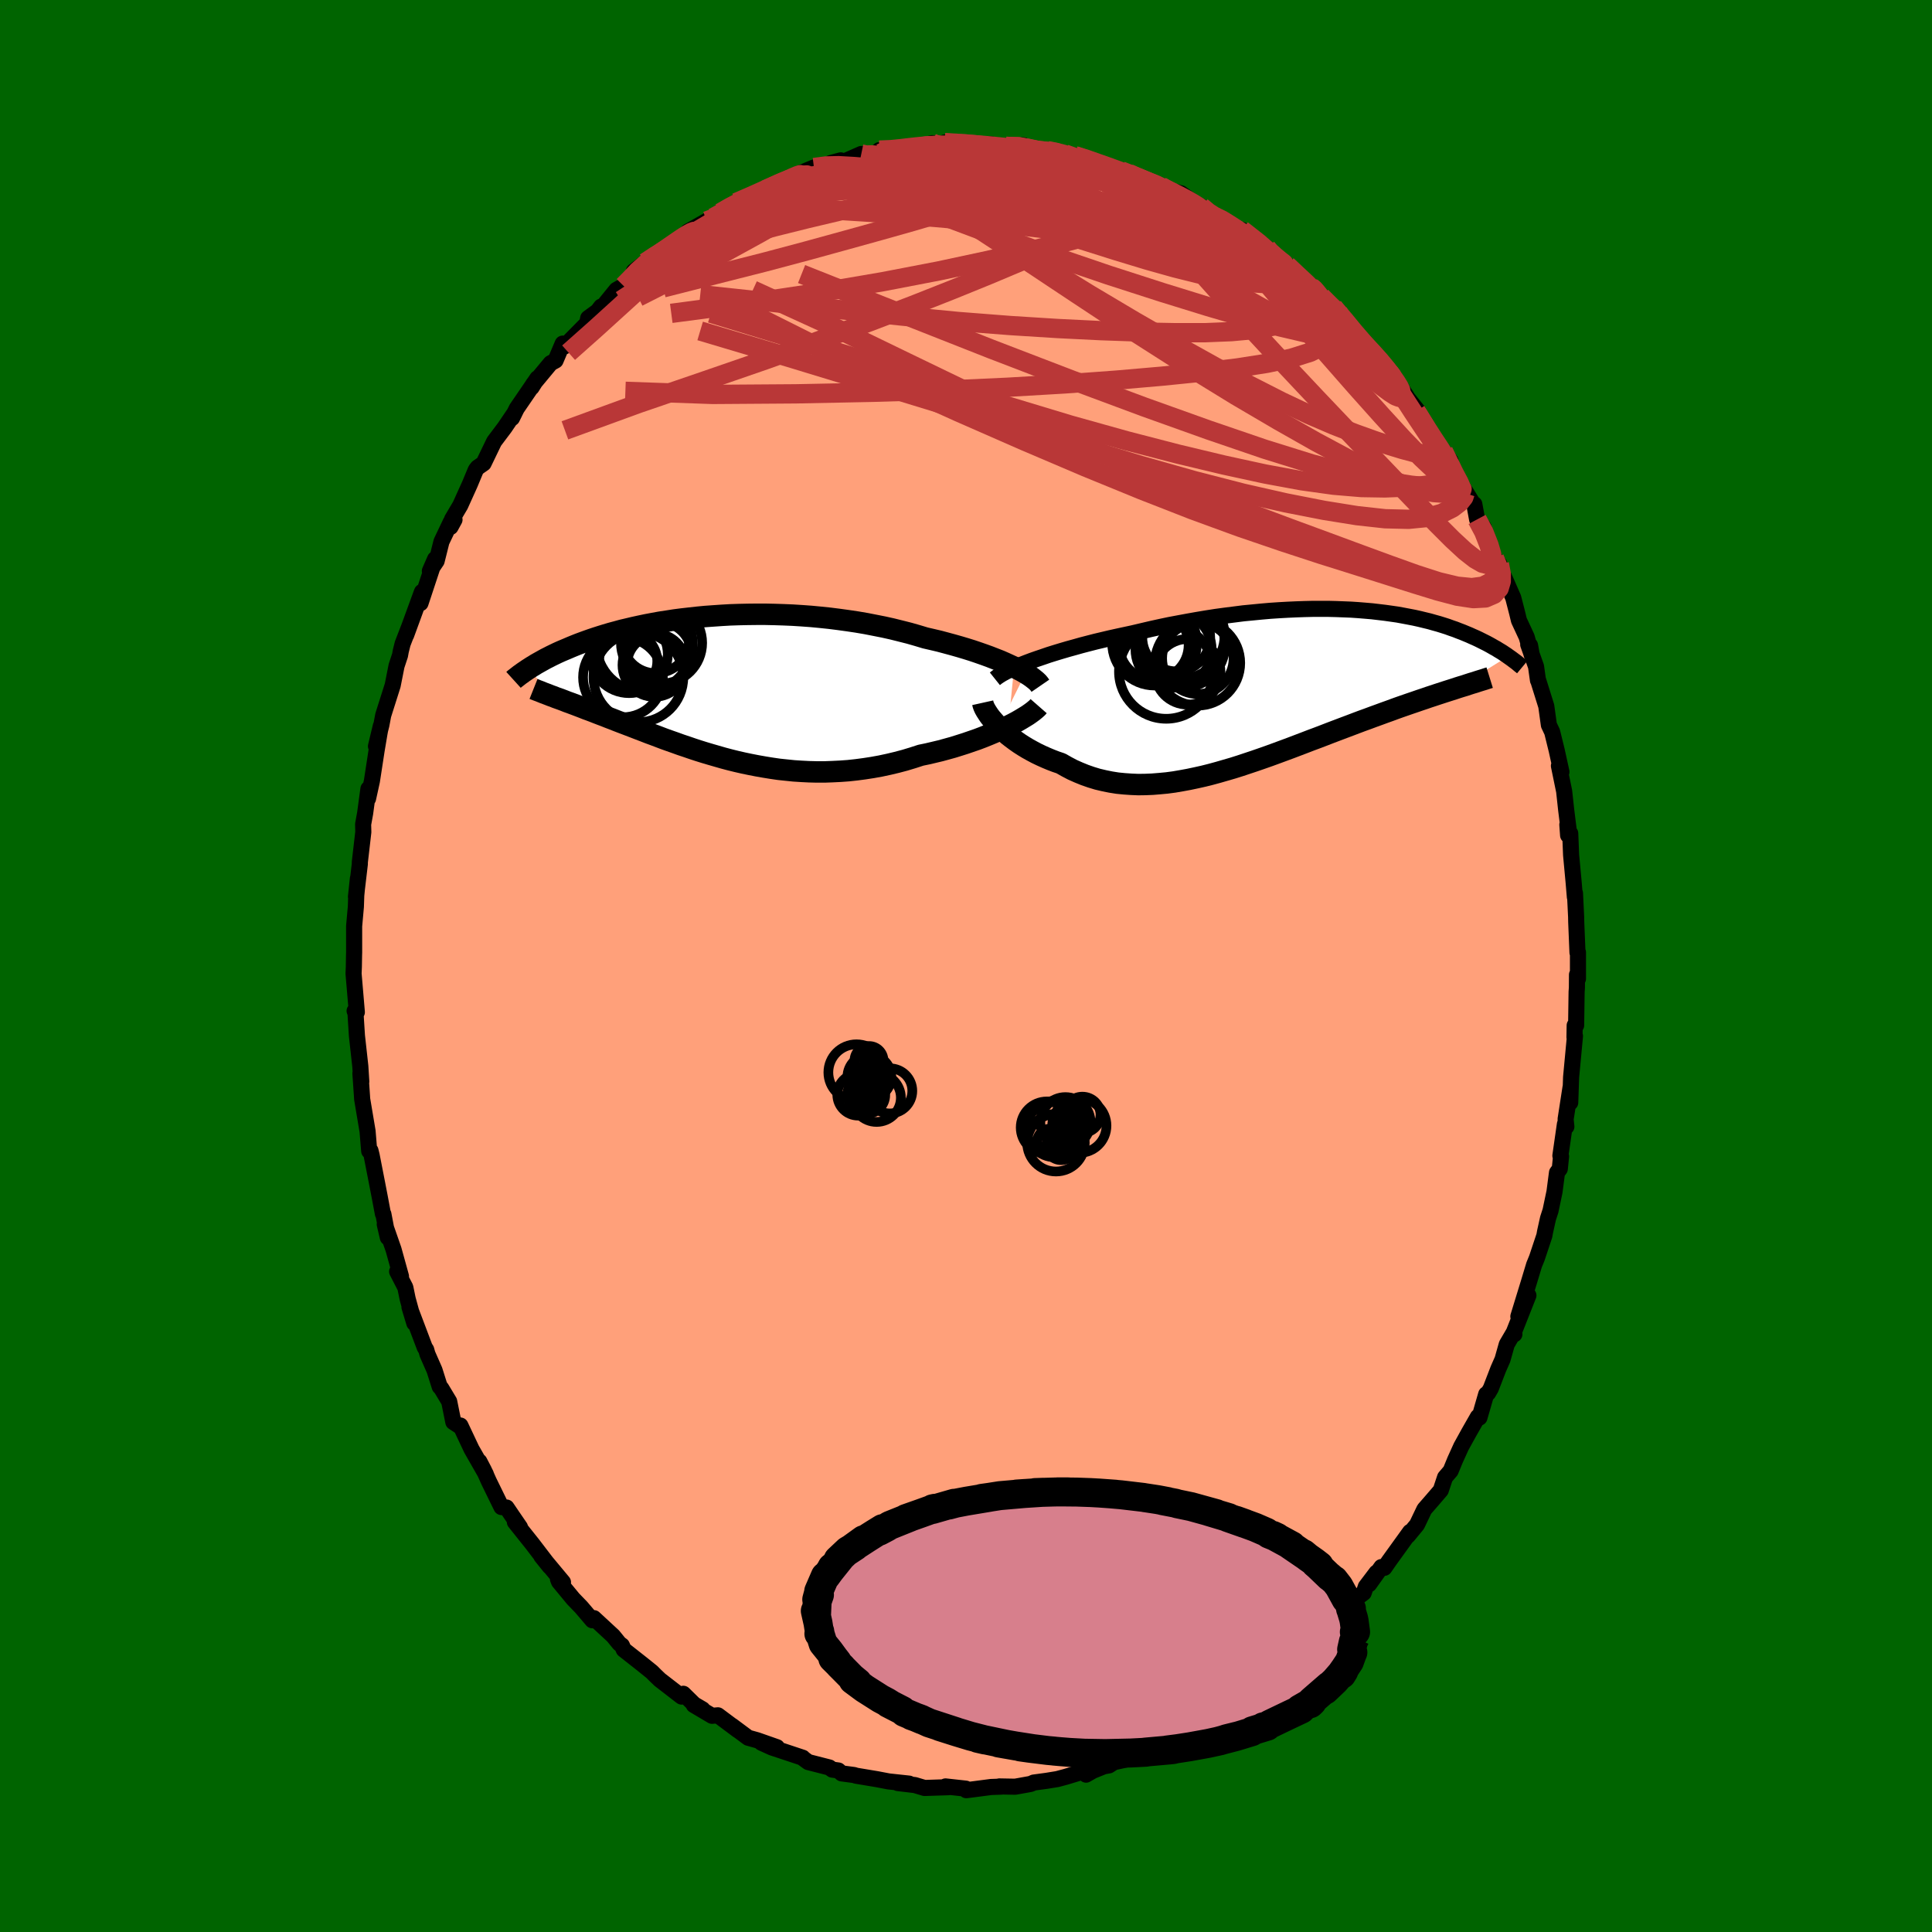 
  <svg viewBox="-100 -100 200 200" xmlns="http://www.w3.org/2000/svg" width="500" height="500" id="face-svg">
    <defs>
      <clipPath id="leftEyeClipPath">
        <polyline points="30.69,-2.18 30.23,-2.39 29.75,-2.61 29.25,-2.83 28.71,-3.04 28.15,-3.26 27.57,-3.47 26.97,-3.68 26.35,-3.89 25.71,-4.09 25.04,-4.29 24.37,-4.48 23.67,-4.67 22.96,-4.86 22.24,-5.03 21.5,-5.2 20.67,-5.45 19.83,-5.69 18.96,-5.91 18.08,-6.13 17.18,-6.33 16.27,-6.51 15.35,-6.69 14.41,-6.85 13.47,-6.99 12.53,-7.12 11.58,-7.24 10.62,-7.34 9.67,-7.43 8.71,-7.5 7.76,-7.56 6.81,-7.6 5.87,-7.63 4.94,-7.65 4.01,-7.65 3.1,-7.64 2.19,-7.62 1.3,-7.59 0.43,-7.54 -0.44,-7.48 -1.28,-7.42 -2.11,-7.34 -2.92,-7.25 -3.71,-7.16 -4.48,-7.06 -5.24,-6.94 -5.97,-6.83 -6.68,-6.7 -7.37,-6.57 -8.04,-6.43 -8.68,-6.29 -9.31,-6.14 -9.91,-6 -10.49,-5.84 -11.05,-5.69 -11.59,-5.53 -12.11,-5.37 -12.61,-5.21 -13.09,-5.05 -13.54,-4.89 -13.98,-4.73 -14.41,-4.57 -14.81,-4.41 -15.2,-4.25 -15.57,-4.09 -15.93,-3.94 -16.28,-3.79 -16.61,-3.64 -16.92,-3.49 -17.23,-3.34 -17.52,-3.19 -17.8,-3.05 -18.07,-2.9 -18.32,-2.76 -18.57,-2.62 -18.8,-2.49 -19.02,-2.35 -19.24,-2.22 -19.44,-2.09 -19.63,-1.97 -16.74,0.98 -16.46,1.08 -16.18,1.18 -15.89,1.29 -15.59,1.41 -15.28,1.52 -14.96,1.64 -14.64,1.76 -14.3,1.89 -13.96,2.02 -13.61,2.16 -13.25,2.29 -12.88,2.43 -12.5,2.58 -12.11,2.73 -11.71,2.88 -11.31,3.04 -10.89,3.2 -10.46,3.37 -10.02,3.54 -9.57,3.71 -9.1,3.89 -8.63,4.07 -8.14,4.26 -7.64,4.45 -7.13,4.65 -6.61,4.84 -6.08,5.04 -5.53,5.25 -4.97,5.45 -4.4,5.65 -3.82,5.86 -3.22,6.06 -2.61,6.27 -2,6.47 -1.36,6.67 -0.72,6.86 -0.06,7.05 0.6,7.24 1.28,7.42 1.97,7.59 2.67,7.75 3.39,7.9 4.11,8.04 4.85,8.17 5.59,8.29 6.35,8.4 7.11,8.48 7.89,8.56 8.67,8.61 9.46,8.65 10.26,8.67 11.07,8.67 11.88,8.64 12.7,8.6 13.53,8.54 14.36,8.45 15.19,8.34 16.03,8.21 16.86,8.06 17.7,7.88 18.54,7.68 19.37,7.46 20.2,7.21 21.03,6.94 21.71,6.8 22.39,6.64 23.06,6.48 23.72,6.3 24.37,6.12 25.01,5.92 25.64,5.72 26.25,5.51 26.86,5.3 27.44,5.08 28.01,4.85 28.56,4.62 29.09,4.39 29.6,4.16 30.09,3.92" />
      </clipPath>
      <clipPath id="rightEyeClipPath">
        <polyline points="-26.95,-2.91 -26.38,-3.11 -25.79,-3.31 -25.18,-3.52 -24.54,-3.72 -23.88,-3.92 -23.2,-4.12 -22.51,-4.31 -21.8,-4.51 -21.07,-4.7 -20.33,-4.89 -19.57,-5.07 -18.81,-5.25 -18.04,-5.42 -17.25,-5.59 -16.46,-5.76 -15.53,-5.98 -14.59,-6.2 -13.64,-6.41 -12.69,-6.61 -11.73,-6.79 -10.76,-6.97 -9.8,-7.14 -8.84,-7.3 -7.88,-7.45 -6.92,-7.58 -5.97,-7.7 -5.03,-7.82 -4.09,-7.91 -3.17,-8 -2.25,-8.08 -1.35,-8.14 -0.46,-8.19 0.42,-8.23 1.29,-8.26 2.13,-8.28 2.97,-8.28 3.78,-8.28 4.58,-8.26 5.36,-8.23 6.12,-8.2 6.86,-8.15 7.59,-8.09 8.29,-8.03 8.97,-7.95 9.64,-7.87 10.28,-7.78 10.91,-7.69 11.51,-7.58 12.09,-7.47 12.66,-7.36 13.2,-7.24 13.73,-7.11 14.23,-6.99 14.72,-6.85 15.19,-6.72 15.64,-6.58 16.08,-6.44 16.49,-6.29 16.9,-6.15 17.28,-6 17.65,-5.86 18.01,-5.71 18.35,-5.57 18.68,-5.42 19,-5.28 19.3,-5.14 19.6,-4.99 19.88,-4.85 20.16,-4.71 20.42,-4.57 20.67,-4.43 20.91,-4.29 21.15,-4.16 21.37,-4.02 21.59,-3.89 21.8,-3.76 21.99,-3.63 22.19,-3.5 22.37,-3.37 17.13,-0.11 16.74,0.02 16.33,0.15 15.92,0.28 15.49,0.42 15.06,0.56 14.61,0.71 14.15,0.86 13.69,1.02 13.21,1.18 12.72,1.35 12.22,1.52 11.7,1.7 11.18,1.88 10.65,2.07 10.11,2.27 9.55,2.47 8.98,2.68 8.4,2.89 7.81,3.11 7.2,3.33 6.59,3.56 5.96,3.8 5.32,4.04 4.66,4.29 4,4.54 3.33,4.8 2.65,5.06 1.95,5.32 1.25,5.59 0.54,5.86 -0.17,6.13 -0.9,6.4 -1.63,6.67 -2.37,6.94 -3.11,7.2 -3.86,7.46 -4.61,7.71 -5.36,7.96 -6.12,8.2 -6.88,8.42 -7.64,8.64 -8.41,8.85 -9.17,9.04 -9.93,9.21 -10.69,9.37 -11.45,9.51 -12.21,9.64 -12.96,9.74 -13.71,9.81 -14.45,9.87 -15.19,9.9 -15.92,9.91 -16.64,9.88 -17.36,9.83 -18.07,9.76 -18.76,9.65 -19.45,9.51 -20.13,9.35 -20.79,9.15 -21.45,8.92 -22.09,8.66 -22.72,8.38 -23.33,8.06 -23.93,7.72 -24.46,7.54 -24.98,7.34 -25.48,7.13 -25.97,6.91 -26.45,6.68 -26.92,6.43 -27.37,6.18 -27.8,5.92 -28.22,5.65 -28.62,5.37 -29.01,5.08 -29.37,4.8 -29.72,4.5 -30.05,4.21 -30.35,3.92" />
      </clipPath>
      <filter id="fuzzy">
        <feTurbulence id="turbulence" baseFrequency="0.05" numOctaves="3" type="noise" result="noise" />
        <feDisplacementMap in="SourceGraphic" in2="noise" scale="2" />
      </filter>
      <linearGradient id="rainbowGradient" x1="0%" y1="0%" x2="100%" y2="0%">
        <stop offset="0%" style="stop-color: rgb(185, 55, 55); stop-opacity: 1" />
        <stop offset="50%" style="stop-color: rgb(64, 224, 208); stop-opacity: 1" />
        <stop offset="100%" style="stop-color: rgb(64, 224, 208); stop-opacity: 1" />
      </linearGradient>
    </defs>
    <rect x="-100" y="-100" width="100%" height="100%" fill="rgb(0, 100, 0)" />
    <polyline id="faceContour" points="63.35,1.32 63.25,0.9 63.24,2.26 63.21,2.68 63.16,6.15 63.01,6.15 62.99,7.38 63.04,7.25 62.64,11.51 62.55,14.14 62.58,12.57 62.07,15.87 62.15,16.63 62,16.37 61.53,19.64 61.6,19.71 61.47,21 61.18,21.39 60.92,23.38 60.51,25.33 60.25,26.13 59.94,27.53 59.87,27.92 59.1,30.23 58.81,30.94 58.27,32.73 57.18,36.28 58.22,34.1 56.7,37.95 56.77,38.12 56.7,37.94 55.98,39.17 55.54,40.73 55.1,41.73 54.33,43.73 54.05,44.21 53.85,44.33 53.15,46.75 52.99,46.67 52.06,48.3 51.26,49.75 50.63,51.14 50.17,52.26 49.59,52.94 49.15,54.27 48.37,55.18 47.45,56.24 46.69,57.83 45.75,58.97 45.97,58.58 43.8,61.59 43.31,62.3 43,62.22 41.73,64 42.49,62.8 41.39,64.25 41.17,64.89 39.69,66 38.27,67.57 37.59,68.45 37.37,68.93 35.65,70.4 35.66,70.62 35.35,70.9 34.14,71.72 33.8,72.08 31.22,74.25 30.89,74.44 30.93,74.39 29.09,75.89 28.51,76.02 28.11,76.23 27.31,77.03 26.86,76.95 25.77,77.63 22.94,79.34 23.82,78.95 21.35,80.19 22.12,79.7 20.11,80.58 19.53,80.82 18.86,81.6 18.07,81.82 15.32,82.42 14.81,82.75 14.27,82.85 13.13,83.31 12.43,83.71 12.37,83.64 12.03,83.42 10.31,83.94 9.45,84.17 8.34,84.35 7.01,84.53 6.7,84.67 5.09,84.96 3.45,84.93 3.68,84.95 2.59,84.99 0.36,85.28 0.03,85.32 -0.02,85.16 -2.12,84.93 -1.82,85.01 -4.29,85.09 -5.29,84.79 -7.06,84.58 -5.89,84.64 -8.02,84.41 -9.22,84.18 -11.38,83.82 -11.59,83.75 -12.87,83.58 -13.21,83.28 -13.85,83.19 -14.14,82.97 -16.33,82.41 -16.85,82.03 -16.9,81.96 -20.09,80.9 -21.17,80.41 -19.57,80.87 -21.62,80.15 -22.55,79.89 -24.23,78.64 -23.62,79.11 -25.68,77.57 -26.29,77.62 -28.18,76.5 -27.27,76.95 -28.14,76.44 -29.26,75.34 -29.44,75.63 -31.69,73.89 -32.15,73.45 -32.53,73.07 -33.6,72.21 -35.43,70.77 -35.62,70.34 -35.88,70.15 -36.53,69.35 -38.52,67.51 -38.68,67.73 -39.82,66.39 -40.66,65.52 -42.13,63.74 -42.24,63.46 -41.72,63.79 -43.96,61.1 -43.1,62.17 -44.89,59.83 -46.7,57.56 -46.17,58.1 -47.04,56.83 -47.56,56.06 -48.09,56.01 -49.4,53.33 -49.91,52.19 -50.38,51.29 -49.7,52.62 -51.19,50.01 -52.34,47.57 -52.51,47.58 -53.07,47.21 -53.5,45.08 -54.33,43.7 -54.48,43.55 -55.02,41.84 -55.75,40.18 -55.88,39.72 -56.03,39.49 -57.61,35.31 -57.11,36.97 -57.8,34.45 -58.04,33.28 -58.89,31.63 -58.49,32.13 -59.26,29.35 -60.17,26.74 -59.85,28.11 -60.31,25.69 -60.36,25.66 -60.67,24.01 -60.95,22.56 -61.53,19.59 -61.65,19.11 -61.7,19.08 -61.78,19.16 -61.95,17.1 -62.51,13.77 -62.53,13.43 -62.69,11.12 -62.6,11.97 -62.7,10.38 -63.05,7.22 -63.18,5.18 -63.19,4.91 -63.29,4.65 -63.06,4.78 -63.4,0.79 -63.37,0.1 -63.35,-1.09 -63.34,-1.42 -63.34,-4.13 -63.16,-6.14 -63.12,-7.31 -62.95,-9.06 -63.15,-7.17 -62.75,-10.56 -62.75,-10.75 -62.39,-13.87 -62.41,-14.67 -62.2,-15.82 -61.86,-18.34 -61.9,-17.33 -61.5,-19.15 -61.01,-22.34 -60.71,-24.12 -60.58,-24.83 -61.08,-22.75 -60.52,-24.95 -60.33,-25.96 -59.35,-29.05 -58.95,-31.07 -58.59,-32.16 -58.51,-32.6 -58.32,-33.36 -57.69,-34.99 -57.95,-34.27 -56.32,-38.73 -56.47,-37.56 -54.96,-42.13 -55.5,-40.89 -54.8,-41.93 -54.3,-43.93 -53.34,-45.95 -52.95,-46.2 -53.36,-45.45 -53.2,-46.25 -52.35,-47.69 -51.37,-49.86 -50.75,-51.35 -50.56,-51.6 -49.94,-52.03 -48.85,-54.29 -47.76,-55.74 -46.73,-57.26 -47,-56.72 -46.51,-57.71 -44.37,-60.84 -44.97,-59.89 -44.81,-60.22 -43,-62.4 -42.49,-62.68 -41.75,-64.43 -41.6,-64.12 -39.22,-66.53 -39.11,-67.07 -38.14,-67.78 -37.77,-68.26 -37.53,-68.34 -36.19,-69.99 -35.45,-70.41 -34.51,-71.17 -34.38,-71.93 -33.21,-72.82 -31.97,-73.7 -31.03,-74.28 -31.67,-73.68 -29.44,-75.35 -27.74,-76.49 -28.8,-76.02 -26.84,-77.13 -26.16,-77.47 -25.43,-77.97 -24.24,-78.63 -23.79,-79.03 -22.09,-79.73 -20.77,-80.36 -19.43,-80.97 -20.01,-80.76 -19.18,-81.07 -17.79,-81.81 -15.74,-82.66 -14.2,-82.9 -14.01,-83.12 -12.97,-83.4 -12.97,-83.12 -10.84,-84.06 -10.53,-83.77 -8.88,-84.11 -8.97,-84.46 -7.54,-84.49 -6.57,-84.57 -5.94,-84.81 -5.47,-84.65 -3.48,-85.18 -3.59,-84.85 -1.41,-85.13 -2.21,-85.24 1.26,-85.06 0.3,-85.1 2.68,-85.05 2.12,-85.06 4.88,-84.76 4.16,-84.85 5.94,-84.96 6.29,-84.53 8.41,-84.41 9.43,-84.23 10.23,-84.07 9.54,-84.26 11.25,-83.88 12.72,-83.51 12.97,-83.27 15.64,-82.44 16.36,-82.05 16.06,-82.31 16.84,-82.05 19.46,-80.87 20.19,-80.7 20.61,-80.49 20.44,-80.45 22.25,-79.99 23.76,-78.91 24.37,-78.6 25.26,-77.74 25.74,-77.59 26.68,-77.29 26.89,-76.91 28.92,-75.52 28.56,-76.2 31.13,-74.33 30.85,-74.36 32.97,-72.72 33.23,-72.54 34.1,-71.69 35.72,-70.28 36.32,-69.87 35.36,-70.73 37.82,-68.19 38.5,-67.8 38.03,-68.19 39.49,-66.67 40.22,-65.27 40.57,-65.15 42.4,-63.25 43.75,-61.72 43.55,-61.91 44.2,-61.17 45.62,-58.96 44.69,-60.07 46.8,-57.44 46.59,-57.43 47.97,-55.24 48.36,-54.58 49.12,-53.27 50.16,-52.3 49.42,-53.29 51.05,-49.77 51.74,-48.98 51.48,-49.48 52.46,-47.91 52.62,-47.81 52.91,-46.23 53.58,-45.42 54.7,-42.22 55.21,-41.62 55.57,-39.96 55.69,-40.31 56.65,-38.12 57.06,-36.53 57.24,-35.78 58.04,-34.06 58.57,-32.19 58.39,-33.19 58.2,-33.28 59.01,-31 59.21,-29.58 59.24,-29.55 60.07,-26.9 60.34,-24.95 60.68,-24.23 61.15,-22.32 61.64,-20.09 61.38,-20.72 61.92,-18.09 62.13,-16.16 62.42,-13.83 62.25,-14.63 62.33,-13.53 62.55,-13.73 62.64,-11.49 62.9,-8.69 63.03,-7.14 63.04,-7.54 63.16,-5.09 63.17,-4.55 63.3,-1.39 63.35,-1.42 63.35,1.32 63.25,0.9" fill="rgb(255, 160, 122)" stroke="black" stroke-width="1.667" stroke-linejoin="round" filter="url(#fuzzy)" />
    <g transform="translate(33.75 -28.69)">
      <polyline id="rightCountour" points="-26.95,-2.91 -26.38,-3.11 -25.79,-3.31 -25.18,-3.52 -24.54,-3.72 -23.88,-3.92 -23.2,-4.12 -22.51,-4.31 -21.8,-4.51 -21.07,-4.7 -20.33,-4.89 -19.57,-5.07 -18.81,-5.25 -18.04,-5.42 -17.25,-5.59 -16.46,-5.76 -15.53,-5.98 -14.59,-6.2 -13.64,-6.41 -12.69,-6.61 -11.73,-6.79 -10.76,-6.97 -9.8,-7.14 -8.84,-7.3 -7.88,-7.45 -6.92,-7.58 -5.97,-7.7 -5.03,-7.82 -4.09,-7.91 -3.17,-8 -2.25,-8.08 -1.35,-8.14 -0.46,-8.19 0.42,-8.23 1.29,-8.26 2.13,-8.28 2.97,-8.28 3.78,-8.28 4.58,-8.26 5.36,-8.23 6.12,-8.2 6.86,-8.15 7.59,-8.09 8.29,-8.03 8.97,-7.95 9.64,-7.87 10.28,-7.78 10.91,-7.69 11.51,-7.58 12.09,-7.47 12.66,-7.36 13.2,-7.24 13.73,-7.11 14.23,-6.99 14.72,-6.85 15.19,-6.72 15.64,-6.58 16.08,-6.44 16.49,-6.29 16.9,-6.15 17.28,-6 17.65,-5.86 18.01,-5.71 18.35,-5.57 18.68,-5.42 19,-5.28 19.3,-5.14 19.6,-4.99 19.88,-4.85 20.16,-4.71 20.42,-4.57 20.67,-4.43 20.91,-4.29 21.15,-4.16 21.37,-4.02 21.59,-3.89 21.8,-3.76 21.99,-3.63 22.19,-3.5 22.37,-3.37 17.13,-0.11 16.74,0.02 16.33,0.15 15.92,0.28 15.49,0.42 15.06,0.56 14.61,0.71 14.15,0.86 13.69,1.02 13.21,1.18 12.72,1.35 12.22,1.52 11.7,1.7 11.18,1.88 10.65,2.07 10.11,2.27 9.55,2.47 8.98,2.68 8.4,2.89 7.81,3.11 7.2,3.33 6.59,3.56 5.96,3.8 5.32,4.04 4.66,4.29 4,4.54 3.33,4.8 2.65,5.06 1.95,5.32 1.25,5.59 0.54,5.86 -0.17,6.13 -0.9,6.4 -1.63,6.67 -2.37,6.94 -3.11,7.2 -3.86,7.46 -4.61,7.71 -5.36,7.96 -6.12,8.2 -6.88,8.42 -7.64,8.64 -8.41,8.85 -9.17,9.04 -9.93,9.21 -10.69,9.37 -11.45,9.51 -12.21,9.64 -12.96,9.74 -13.71,9.81 -14.45,9.87 -15.19,9.9 -15.92,9.91 -16.64,9.88 -17.36,9.83 -18.07,9.76 -18.76,9.65 -19.45,9.51 -20.13,9.35 -20.79,9.15 -21.45,8.92 -22.09,8.66 -22.72,8.38 -23.33,8.06 -23.93,7.72 -24.46,7.54 -24.98,7.34 -25.48,7.13 -25.97,6.91 -26.45,6.68 -26.92,6.43 -27.37,6.18 -27.8,5.92 -28.22,5.65 -28.62,5.37 -29.01,5.08 -29.37,4.8 -29.72,4.5 -30.05,4.21 -30.35,3.92" fill="white" stroke="white" stroke-width="0" stroke-linejoin="round" filter="url(#fuzzy)" />
    </g>
    <g transform="translate(-25.71 -28.76)">
      <polyline id="leftCountour" points="30.69,-2.18 30.23,-2.39 29.75,-2.61 29.25,-2.83 28.71,-3.04 28.15,-3.26 27.57,-3.47 26.97,-3.68 26.35,-3.89 25.71,-4.09 25.04,-4.29 24.37,-4.48 23.67,-4.67 22.96,-4.86 22.24,-5.03 21.5,-5.2 20.67,-5.45 19.83,-5.69 18.96,-5.91 18.08,-6.13 17.18,-6.33 16.27,-6.51 15.35,-6.69 14.41,-6.85 13.47,-6.99 12.53,-7.12 11.58,-7.24 10.62,-7.34 9.67,-7.43 8.71,-7.5 7.76,-7.56 6.81,-7.6 5.87,-7.63 4.94,-7.65 4.01,-7.65 3.1,-7.64 2.19,-7.62 1.3,-7.59 0.43,-7.54 -0.44,-7.48 -1.28,-7.42 -2.11,-7.34 -2.92,-7.25 -3.71,-7.16 -4.48,-7.06 -5.24,-6.94 -5.97,-6.83 -6.68,-6.7 -7.37,-6.57 -8.04,-6.43 -8.68,-6.29 -9.31,-6.14 -9.91,-6 -10.49,-5.84 -11.05,-5.69 -11.59,-5.53 -12.11,-5.37 -12.61,-5.21 -13.09,-5.05 -13.54,-4.89 -13.98,-4.73 -14.41,-4.57 -14.81,-4.41 -15.2,-4.25 -15.57,-4.09 -15.93,-3.94 -16.28,-3.79 -16.61,-3.64 -16.92,-3.49 -17.23,-3.34 -17.52,-3.19 -17.8,-3.05 -18.07,-2.9 -18.32,-2.76 -18.57,-2.62 -18.8,-2.49 -19.02,-2.35 -19.24,-2.22 -19.44,-2.09 -19.63,-1.97 -16.74,0.98 -16.46,1.08 -16.18,1.18 -15.89,1.29 -15.59,1.41 -15.28,1.52 -14.96,1.64 -14.64,1.76 -14.3,1.89 -13.96,2.02 -13.61,2.16 -13.25,2.29 -12.88,2.43 -12.5,2.58 -12.11,2.73 -11.71,2.88 -11.31,3.04 -10.89,3.2 -10.46,3.37 -10.02,3.54 -9.57,3.71 -9.1,3.89 -8.63,4.07 -8.14,4.26 -7.64,4.45 -7.13,4.65 -6.61,4.84 -6.08,5.04 -5.53,5.25 -4.97,5.45 -4.4,5.65 -3.82,5.86 -3.22,6.06 -2.61,6.27 -2,6.47 -1.36,6.67 -0.72,6.86 -0.06,7.05 0.6,7.24 1.28,7.42 1.97,7.59 2.67,7.75 3.39,7.9 4.11,8.04 4.85,8.17 5.59,8.29 6.35,8.4 7.11,8.48 7.89,8.56 8.67,8.61 9.46,8.65 10.26,8.67 11.07,8.67 11.88,8.64 12.7,8.6 13.53,8.54 14.36,8.45 15.19,8.34 16.03,8.21 16.86,8.06 17.7,7.88 18.54,7.68 19.37,7.46 20.2,7.21 21.03,6.94 21.71,6.8 22.39,6.64 23.06,6.48 23.72,6.3 24.37,6.12 25.01,5.92 25.64,5.72 26.25,5.51 26.86,5.3 27.44,5.08 28.01,4.85 28.56,4.62 29.09,4.39 29.6,4.16 30.09,3.92" fill="white" stroke="white" stroke-width="0" stroke-linejoin="round" filter="url(#fuzzy)" />
    </g>
    <g transform="translate(33.75 -28.69)">
      <polyline id="rightUpper" points="-30.76,-1.04 -30.56,-1.2 -30.31,-1.37 -30.02,-1.55 -29.69,-1.73 -29.32,-1.92 -28.91,-2.11 -28.47,-2.31 -27.99,-2.51 -27.48,-2.71 -26.95,-2.91 -26.38,-3.11 -25.79,-3.31 -25.18,-3.52 -24.54,-3.72 -23.88,-3.92 -23.2,-4.12 -22.51,-4.31 -21.8,-4.51 -21.07,-4.7 -20.33,-4.89 -19.57,-5.07 -18.81,-5.25 -18.04,-5.42 -17.25,-5.59 -16.46,-5.76 -15.53,-5.98 -14.59,-6.2 -13.64,-6.41 -12.69,-6.61 -11.73,-6.79 -10.76,-6.97 -9.8,-7.14 -8.84,-7.3 -7.88,-7.45 -6.92,-7.58 -5.97,-7.7 -5.03,-7.82 -4.09,-7.91 -3.17,-8 -2.25,-8.08 -1.35,-8.14 -0.46,-8.19 0.42,-8.23 1.29,-8.26 2.13,-8.28 2.97,-8.28 3.78,-8.28 4.58,-8.26 5.36,-8.23 6.12,-8.2 6.86,-8.15 7.59,-8.09 8.29,-8.03 8.97,-7.95 9.64,-7.87 10.28,-7.78 10.91,-7.69 11.51,-7.58 12.09,-7.47 12.66,-7.36 13.2,-7.24 13.73,-7.11 14.23,-6.99 14.72,-6.85 15.19,-6.72 15.64,-6.58 16.08,-6.44 16.49,-6.29 16.9,-6.15 17.28,-6 17.65,-5.86 18.01,-5.71 18.35,-5.57 18.68,-5.42 19,-5.28 19.3,-5.14 19.6,-4.99 19.88,-4.85 20.16,-4.71 20.42,-4.57 20.67,-4.43 20.91,-4.29 21.15,-4.16 21.37,-4.02 21.59,-3.89 21.8,-3.76 21.99,-3.63 22.19,-3.5 22.37,-3.37 22.54,-3.25 22.71,-3.13 22.87,-3.01 23.03,-2.89 23.18,-2.78 23.32,-2.67 23.45,-2.56 23.58,-2.45 23.71,-2.35 23.83,-2.25" fill="none" stroke="black" stroke-width="1.667" stroke-linejoin="round" filter="url(#fuzzy)" />
      <polyline id="rightLower" points="-32.02,1.44 -31.98,1.62 -31.91,1.82 -31.81,2.04 -31.68,2.27 -31.52,2.52 -31.34,2.79 -31.13,3.06 -30.89,3.34 -30.63,3.63 -30.35,3.92 -30.05,4.21 -29.72,4.5 -29.37,4.8 -29.01,5.08 -28.62,5.37 -28.22,5.65 -27.8,5.92 -27.37,6.18 -26.92,6.43 -26.45,6.68 -25.97,6.91 -25.48,7.13 -24.98,7.34 -24.46,7.54 -23.93,7.72 -23.33,8.06 -22.72,8.38 -22.09,8.66 -21.45,8.92 -20.79,9.15 -20.13,9.35 -19.45,9.51 -18.76,9.65 -18.07,9.76 -17.36,9.83 -16.64,9.88 -15.92,9.91 -15.19,9.9 -14.45,9.87 -13.71,9.81 -12.96,9.74 -12.21,9.64 -11.45,9.51 -10.69,9.37 -9.93,9.21 -9.17,9.04 -8.41,8.85 -7.64,8.64 -6.88,8.42 -6.12,8.2 -5.36,7.96 -4.61,7.71 -3.86,7.46 -3.11,7.2 -2.37,6.94 -1.63,6.67 -0.9,6.4 -0.17,6.13 0.54,5.86 1.25,5.59 1.95,5.32 2.65,5.06 3.33,4.8 4,4.54 4.66,4.29 5.32,4.04 5.96,3.8 6.59,3.56 7.2,3.33 7.81,3.11 8.4,2.89 8.98,2.68 9.55,2.47 10.11,2.27 10.65,2.07 11.18,1.88 11.7,1.7 12.22,1.52 12.72,1.35 13.21,1.18 13.69,1.02 14.15,0.86 14.61,0.71 15.06,0.56 15.49,0.42 15.92,0.28 16.33,0.15 16.74,0.02 17.13,-0.11 17.51,-0.23 17.88,-0.34 18.24,-0.46 18.58,-0.57 18.92,-0.67 19.25,-0.78 19.57,-0.88 19.87,-0.97 20.17,-1.07 20.46,-1.16" fill="none" stroke="black" stroke-width="2.222" stroke-linejoin="round" filter="url(#fuzzy)" />
      <circle r="3.516" cx="-11.984" cy="-5.328" stroke="black" fill="none" stroke-width="1.0" filter="url(#fuzzy)" clip-path="url(#rightEyeClipPath)" /><circle r="3.396" cx="-10.804" cy="-1.763" stroke="black" fill="none" stroke-width="1.0" filter="url(#fuzzy)" clip-path="url(#rightEyeClipPath)" /><circle r="4.412" cx="-9.774" cy="-2.678" stroke="black" fill="none" stroke-width="1.0" filter="url(#fuzzy)" clip-path="url(#rightEyeClipPath)" /><circle r="4.89" cx="-13.024" cy="-1.793" stroke="black" fill="none" stroke-width="1.0" filter="url(#fuzzy)" clip-path="url(#rightEyeClipPath)" /><circle r="4.436" cx="-11.359" cy="-4.538" stroke="black" fill="none" stroke-width="1.0" filter="url(#fuzzy)" clip-path="url(#rightEyeClipPath)" /><circle r="4.452" cx="-11.434" cy="-5.528" stroke="black" fill="none" stroke-width="1.0" filter="url(#fuzzy)" clip-path="url(#rightEyeClipPath)" /><circle r="4.384" cx="-14.234" cy="-4.728" stroke="black" fill="none" stroke-width="1.0" filter="url(#fuzzy)" clip-path="url(#rightEyeClipPath)" /><circle r="3.596" cx="-14.299" cy="-4.548" stroke="black" fill="none" stroke-width="1.0" filter="url(#fuzzy)" clip-path="url(#rightEyeClipPath)" /><circle r="3.698" cx="-9.749" cy="-3.158" stroke="black" fill="none" stroke-width="1.0" filter="url(#fuzzy)" clip-path="url(#rightEyeClipPath)" /><circle r="3.944" cx="-12.264" cy="-4.078" stroke="black" fill="none" stroke-width="1.0" filter="url(#fuzzy)" clip-path="url(#rightEyeClipPath)" />
      </g>
    <g transform="translate(-25.71 -28.76)">
      <polyline id="leftUpper" points="33.41,-0.25 33.3,-0.41 33.16,-0.58 32.97,-0.76 32.75,-0.94 32.49,-1.14 32.2,-1.34 31.87,-1.54 31.51,-1.75 31.11,-1.96 30.69,-2.18 30.23,-2.39 29.75,-2.61 29.25,-2.83 28.71,-3.04 28.15,-3.26 27.57,-3.47 26.97,-3.68 26.35,-3.89 25.71,-4.09 25.04,-4.29 24.37,-4.48 23.67,-4.67 22.96,-4.86 22.24,-5.03 21.5,-5.2 20.67,-5.45 19.83,-5.69 18.96,-5.91 18.08,-6.13 17.18,-6.33 16.27,-6.51 15.35,-6.69 14.41,-6.85 13.47,-6.99 12.53,-7.12 11.58,-7.24 10.62,-7.34 9.67,-7.43 8.71,-7.5 7.76,-7.56 6.81,-7.6 5.87,-7.63 4.94,-7.65 4.01,-7.65 3.1,-7.64 2.19,-7.62 1.3,-7.59 0.43,-7.54 -0.44,-7.48 -1.28,-7.42 -2.11,-7.34 -2.92,-7.25 -3.71,-7.16 -4.48,-7.06 -5.24,-6.94 -5.97,-6.83 -6.68,-6.7 -7.37,-6.57 -8.04,-6.43 -8.68,-6.29 -9.31,-6.14 -9.91,-6 -10.49,-5.84 -11.05,-5.69 -11.59,-5.53 -12.11,-5.37 -12.61,-5.21 -13.09,-5.05 -13.54,-4.89 -13.98,-4.73 -14.41,-4.57 -14.81,-4.41 -15.2,-4.25 -15.57,-4.09 -15.93,-3.94 -16.28,-3.79 -16.61,-3.64 -16.92,-3.49 -17.23,-3.34 -17.52,-3.19 -17.8,-3.05 -18.07,-2.9 -18.32,-2.76 -18.57,-2.62 -18.8,-2.49 -19.02,-2.35 -19.24,-2.22 -19.44,-2.09 -19.63,-1.97 -19.82,-1.84 -20,-1.72 -20.16,-1.61 -20.32,-1.49 -20.48,-1.38 -20.62,-1.27 -20.76,-1.16 -20.89,-1.06 -21.02,-0.96 -21.13,-0.86" fill="none" stroke="black" stroke-width="2.222" stroke-linejoin="round" filter="url(#fuzzy)" />
      <polyline id="leftLower" points="33.23,1.86 33.09,2.02 32.9,2.19 32.67,2.38 32.4,2.58 32.1,2.79 31.76,3 31.38,3.23 30.98,3.46 30.55,3.69 30.09,3.92 29.6,4.16 29.09,4.39 28.56,4.62 28.01,4.85 27.44,5.08 26.86,5.3 26.25,5.51 25.64,5.72 25.01,5.92 24.37,6.12 23.72,6.3 23.06,6.48 22.39,6.64 21.71,6.8 21.03,6.94 20.2,7.21 19.37,7.46 18.54,7.68 17.7,7.88 16.86,8.06 16.03,8.21 15.19,8.34 14.36,8.45 13.53,8.54 12.7,8.6 11.88,8.64 11.07,8.67 10.26,8.67 9.46,8.65 8.67,8.61 7.89,8.56 7.11,8.48 6.35,8.4 5.59,8.29 4.85,8.17 4.11,8.04 3.39,7.9 2.67,7.75 1.97,7.59 1.28,7.42 0.6,7.24 -0.06,7.05 -0.72,6.86 -1.36,6.67 -2,6.47 -2.61,6.27 -3.22,6.06 -3.82,5.86 -4.4,5.65 -4.97,5.45 -5.53,5.25 -6.08,5.04 -6.61,4.84 -7.13,4.65 -7.64,4.45 -8.14,4.26 -8.63,4.07 -9.1,3.89 -9.57,3.71 -10.02,3.54 -10.46,3.37 -10.89,3.2 -11.31,3.04 -11.71,2.88 -12.11,2.73 -12.5,2.58 -12.88,2.43 -13.25,2.29 -13.61,2.16 -13.96,2.02 -14.3,1.89 -14.64,1.76 -14.96,1.64 -15.28,1.52 -15.59,1.41 -15.89,1.29 -16.18,1.18 -16.46,1.08 -16.74,0.98 -17.01,0.87 -17.27,0.78 -17.52,0.68 -17.76,0.59 -18,0.5 -18.22,0.41 -18.44,0.32 -18.66,0.24 -18.86,0.16 -19.06,0.08" fill="none" stroke="black" stroke-width="2.222" stroke-linejoin="round" filter="url(#fuzzy)" />
      <circle r="3.462" cx="-6.412" cy="-5.012" stroke="black" fill="none" stroke-width="1.0" filter="url(#fuzzy)" clip-path="url(#leftEyeClipPath)" /><circle r="4.13" cx="-9.802" cy="-1.122" stroke="black" fill="none" stroke-width="1.0" filter="url(#fuzzy)" clip-path="url(#leftEyeClipPath)" /><circle r="4.204" cx="-5.807" cy="-4.687" stroke="black" fill="none" stroke-width="1.0" filter="url(#fuzzy)" clip-path="url(#leftEyeClipPath)" /><circle r="4.01" cx="-9.172" cy="-3.497" stroke="black" fill="none" stroke-width="1.0" filter="url(#fuzzy)" clip-path="url(#leftEyeClipPath)" /><circle r="3.012" cx="-9.262" cy="-2.792" stroke="black" fill="none" stroke-width="1.0" filter="url(#fuzzy)" clip-path="url(#leftEyeClipPath)" /><circle r="3.008" cx="-6.362" cy="-2.467" stroke="black" fill="none" stroke-width="1.0" filter="url(#fuzzy)" clip-path="url(#leftEyeClipPath)" /><circle r="4.648" cx="-8.202" cy="-1.122" stroke="black" fill="none" stroke-width="1.0" filter="url(#fuzzy)" clip-path="url(#leftEyeClipPath)" /><circle r="3.36" cx="-6.057" cy="-3.492" stroke="black" fill="none" stroke-width="1.0" filter="url(#fuzzy)" clip-path="url(#leftEyeClipPath)" /><circle r="4.984" cx="-7.567" cy="-4.582" stroke="black" fill="none" stroke-width="1.0" filter="url(#fuzzy)" clip-path="url(#leftEyeClipPath)" /><circle r="3.288" cx="-6.562" cy="-2.392" stroke="black" fill="none" stroke-width="1.0" filter="url(#fuzzy)" clip-path="url(#leftEyeClipPath)" />
    </g>
    <g id="hairs">
      <polyline points="-26.16,-77.47 -25.23,-77.98 -23.95,-78.53 -22.37,-79.08 -20.57,-79.61 -18.66,-80.11 -16.71,-80.56 -14.7,-80.99 -12.6,-81.42 -10.41,-81.85 -8.19,-82.29 -6.02,-82.71 -3.97,-83.09 -2.06,-83.42 -0.25,-83.69 1.46,-83.93 3.02,-84.14 4.25,-84.35 5.1,-84.6" fill="none" stroke="rgb(185, 55, 55)" stroke-width="2" stroke-linejoin="round" filter="url(#fuzzy)" /><polyline points="-23.79,-79.03 -22.31,-79.67 -21.17,-80.18 -20.32,-80.57 -19.6,-80.9 -18.87,-81.21 -18.11,-81.49 -17.41,-81.73 -16.84,-81.87 -16.48,-81.89 -16.35,-81.79 -16.44,-81.56 -16.74,-81.22 -17.28,-80.76 -18.05,-80.18 -19.09,-79.46 -20.4,-78.58 -22.01,-77.53 -23.92,-76.3 -26.16,-74.88 -28.73,-73.27 -31.62,-71.5 -34.78,-69.64" fill="none" stroke="rgb(185, 55, 55)" stroke-width="2" stroke-linejoin="round" filter="url(#fuzzy)" /><polyline points="-33.21,-72.82 -32.15,-73.52 -31.23,-74.07 -30.19,-74.68 -29.02,-75.39 -27.78,-76.13 -26.54,-76.86 -25.29,-77.56 -24.05,-78.23 -22.83,-78.88 -21.64,-79.51 -20.51,-80.09 -19.48,-80.62 -18.59,-81.08 -17.88,-81.45 -17.39,-81.72 -17.14,-81.88 -17.15,-81.92 -17.43,-81.83 -17.95,-81.61 -18.63,-81.3 -19.45,-80.94" fill="none" stroke="rgb(185, 55, 55)" stroke-width="2" stroke-linejoin="round" filter="url(#fuzzy)" /><polyline points="46.59,-57.43 47.61,-55.8 48.36,-54.63 48.97,-53.71 49.47,-52.93 49.86,-52.28 50.13,-51.78 50.23,-51.54 50.14,-51.64 49.82,-52.09 49.28,-52.88 48.52,-53.99 47.54,-55.44 46.29,-57.32 44.7,-59.77" fill="none" stroke="rgb(185, 55, 55)" stroke-width="2" stroke-linejoin="round" filter="url(#fuzzy)" /><polyline points="52.91,-46.23 53.6,-44.94 54.14,-43.57 54.43,-42.59 54.48,-41.99 54.34,-41.67 54,-41.56 53.47,-41.69 52.7,-42.13 51.68,-42.93 50.37,-44.14 48.76,-45.75 46.85,-47.73 44.65,-50.02 42.17,-52.61 39.39,-55.51 36.28,-58.78 32.78,-62.5 28.87,-66.72 24.66,-71.44 20.3,-76.63" fill="none" stroke="rgb(185, 55, 55)" stroke-width="2" stroke-linejoin="round" filter="url(#fuzzy)" /><polyline points="33.23,-72.54 34.25,-71.58 35.26,-70.64 36.15,-69.76 37.04,-68.85 37.96,-67.88 38.9,-66.85 39.82,-65.81 40.72,-64.78 41.57,-63.8 42.37,-62.91 43.05,-62.16 43.59,-61.59 43.94,-61.24 44.06,-61.14 43.93,-61.31 43.51,-61.79 42.72,-62.67 41.51,-63.96" fill="none" stroke="rgb(185, 55, 55)" stroke-width="2" stroke-linejoin="round" filter="url(#fuzzy)" /><polyline points="35.72,-70.28 35.94,-70.08 36.09,-69.71 36.21,-69.18 36.12,-68.65 35.78,-68.13 35.18,-67.62 34.31,-67.11 33.16,-66.63 31.66,-66.21 29.79,-65.88 27.49,-65.67 24.76,-65.56 21.6,-65.56 18.01,-65.63 13.99,-65.77 9.52,-65.99 4.59,-66.3 -0.81,-66.72 -6.72,-67.29 -13.16,-67.96 -20.11,-68.71 -27.51,-69.5" fill="none" stroke="rgb(185, 55, 55)" stroke-width="2" stroke-linejoin="round" filter="url(#fuzzy)" /><polyline points="-34.51,-71.17 -33.83,-71.94 -32.37,-72.74 -30.47,-73.49 -28.25,-74.2 -25.71,-74.94 -22.86,-75.72 -19.76,-76.53 -16.47,-77.35 -13.05,-78.16 -9.52,-78.96 -5.89,-79.76 -2.22,-80.56 1.42,-81.37 4.91,-82.22 8.23,-83.08" fill="none" stroke="rgb(185, 55, 55)" stroke-width="2" stroke-linejoin="round" filter="url(#fuzzy)" /><polyline points="20.19,-80.7 20.61,-80.47 21.4,-80.05 22.51,-79.43 23.73,-78.71 24.91,-77.96 26.03,-77.24 27.08,-76.55 28.1,-75.89 29.08,-75.26 30.03,-74.65 30.91,-74.07 31.68,-73.56 32.3,-73.13 32.71,-72.85 32.88,-72.74 32.76,-72.84 32.33,-73.17 31.55,-73.75 30.44,-74.53 29.01,-75.48" fill="none" stroke="rgb(185, 55, 55)" stroke-width="2" stroke-linejoin="round" filter="url(#fuzzy)" /><polyline points="11.25,-83.88 12.43,-83.52 13.57,-83.12 14.65,-82.74 15.56,-82.41 16.33,-82.13 16.99,-81.88 17.53,-81.66 17.9,-81.47 18.08,-81.34 18.04,-81.26 17.76,-81.22 17.23,-81.24 16.38,-81.33 15.19,-81.52 13.64,-81.82 11.73,-82.24 9.45,-82.78 6.81,-83.43 3.88,-84.2" fill="none" stroke="rgb(185, 55, 55)" stroke-width="2" stroke-linejoin="round" filter="url(#fuzzy)" /><polyline points="50.16,-52.3 50.01,-52.06 50.11,-51.12 49.91,-50.45 49.33,-50.07 48.37,-49.86 47.06,-49.7 45.4,-49.57 43.36,-49.49 40.93,-49.53 38.07,-49.77 34.76,-50.23 30.97,-50.93 26.69,-51.86 21.92,-53 16.63,-54.37 10.8,-56 4.44,-57.92 -2.48,-60.1 -9.96,-62.49 -17.95,-64.99 -26.41,-67.58" fill="none" stroke="rgb(185, 55, 55)" stroke-width="2" stroke-linejoin="round" filter="url(#fuzzy)" /><polyline points="55.21,-41.62 55.41,-40.58 55.41,-39.83 55.19,-39.09 54.66,-38.48 53.78,-38.1 52.52,-38.03 50.86,-38.28 48.82,-38.82 46.38,-39.57 43.57,-40.46 40.37,-41.47 36.77,-42.6 32.77,-43.91 28.35,-45.42 23.48,-47.2 18.16,-49.28 12.35,-51.66 6.04,-54.35 -0.78,-57.34 -8.11,-60.65 -15.9,-64.36 -24.18,-68.51" fill="none" stroke="rgb(185, 55, 55)" stroke-width="2" stroke-linejoin="round" filter="url(#fuzzy)" /><polyline points="49.42,-53.29 50.54,-51 51.04,-50.06 51.18,-49.73 51.09,-49.66 50.81,-49.74 50.32,-49.98 49.59,-50.46 48.55,-51.29 47.16,-52.6 45.34,-54.47 43.08,-56.93 40.38,-59.95 37.24,-63.53 33.65,-67.69 29.65,-72.44" fill="none" stroke="rgb(185, 55, 55)" stroke-width="2" stroke-linejoin="round" filter="url(#fuzzy)" /><polyline points="28.92,-75.52 29.27,-75.49 30,-74.93 30.58,-74.32 30.93,-73.78 31,-73.33 30.76,-73.01 30.19,-72.83 29.26,-72.78 27.97,-72.87 26.33,-73.07 24.32,-73.39 21.94,-73.82 19.15,-74.37 15.94,-75.04 12.3,-75.85 8.15,-76.83 3.45,-78.01 -1.84,-79.46 -7.66,-81.18" fill="none" stroke="rgb(185, 55, 55)" stroke-width="2" stroke-linejoin="round" filter="url(#fuzzy)" /><polyline points="24.37,-78.6 25.08,-78.01 25.64,-77.65 26.14,-77.31 26.59,-76.96 26.95,-76.59 27.19,-76.24 27.26,-75.91 27.1,-75.62 26.69,-75.39 25.98,-75.27 24.94,-75.25 23.56,-75.37 21.81,-75.62 19.71,-75.99 17.25,-76.5 14.42,-77.13 11.21,-77.88 7.61,-78.75 3.61,-79.75 -0.81,-80.9 -5.66,-82.26" fill="none" stroke="rgb(185, 55, 55)" stroke-width="2" stroke-linejoin="round" filter="url(#fuzzy)" /><polyline points="4.16,-84.85 5.46,-84.81 6.47,-84.64 7.27,-84.46 7.77,-84.3 7.94,-84.15 7.85,-83.96 7.54,-83.74 7.01,-83.46 6.18,-83.14 4.96,-82.78 3.26,-82.4 1.05,-82 -1.63,-81.59 -4.74,-81.17 -8.33,-80.75 -12.59,-80.3 -17.72,-79.75" fill="none" stroke="rgb(185, 55, 55)" stroke-width="2" stroke-linejoin="round" filter="url(#fuzzy)" /><polyline points="26.89,-76.91 28.31,-76 29.54,-75.14 30.86,-74.06 32.26,-72.81 33.69,-71.47 35.11,-70.1 36.49,-68.74 37.79,-67.43 38.97,-66.23 40.03,-65.16 40.96,-64.23 41.77,-63.45 42.42,-62.82 42.92,-62.36 43.25,-62.1 43.44,-62" fill="none" stroke="rgb(185, 55, 55)" stroke-width="2" stroke-linejoin="round" filter="url(#fuzzy)" /><polyline points="16.36,-82.05 16.45,-82.04 17,-81.65 17.48,-81.11 17.6,-80.54 17.34,-79.94 16.75,-79.26 15.86,-78.47 14.63,-77.56 13.03,-76.54 11.01,-75.43 8.55,-74.24 5.67,-72.94 2.37,-71.55 -1.34,-70.04 -5.49,-68.4 -10.1,-66.64 -15.2,-64.74 -20.84,-62.72 -27.04,-60.58 -33.9,-58.23 -41.52,-55.45" fill="none" stroke="rgb(185, 55, 55)" stroke-width="2" stroke-linejoin="round" filter="url(#fuzzy)" /><polyline points="-25.43,-77.97 -24.46,-78.53 -23.51,-79.03 -22.57,-79.49 -21.8,-79.83 -21.26,-80.05 -20.93,-80.13 -20.76,-80.1 -20.75,-79.95 -20.93,-79.64 -21.41,-79.12 -22.27,-78.36 -23.53,-77.35 -25.2,-76.1 -27.24,-74.61 -29.65,-72.93 -32.46,-71.04 -35.7,-68.92" fill="none" stroke="rgb(185, 55, 55)" stroke-width="2" stroke-linejoin="round" filter="url(#fuzzy)" /><polyline points="20.19,-80.7 20.62,-80.45 21.45,-79.96 22.64,-79.22 23.97,-78.33 25.31,-77.36 26.63,-76.36 27.93,-75.36 29.24,-74.36 30.55,-73.35 31.88,-72.33 33.19,-71.33 34.47,-70.34 35.67,-69.39 36.76,-68.53 37.68,-67.78 38.4,-67.2 38.87,-66.84 39.07,-66.73 39.03,-66.87 38.82,-67.21 38.53,-67.66" fill="none" stroke="rgb(185, 55, 55)" stroke-width="2" stroke-linejoin="round" filter="url(#fuzzy)" /><polyline points="-35.45,-70.41 -34.71,-71.16 -33.98,-71.94 -33.15,-72.68 -32.31,-73.34 -31.51,-73.92 -30.74,-74.45 -30.03,-74.94 -29.4,-75.37 -28.88,-75.7 -28.47,-75.93 -28.19,-76.04 -28.03,-76.03 -28.02,-75.89 -28.16,-75.6 -28.49,-75.17 -29.04,-74.56 -29.85,-73.75 -30.95,-72.71 -32.36,-71.42 -34.06,-69.87 -36.04,-68.07 -38.34,-65.98 -41.14,-63.49" fill="none" stroke="rgb(185, 55, 55)" stroke-width="2" stroke-linejoin="round" filter="url(#fuzzy)" /><polyline points="-8.97,-84.46 -7.78,-84.51 -6.84,-84.6 -6.01,-84.7 -5.22,-84.79 -4.47,-84.86 -3.8,-84.9 -3.22,-84.91 -2.79,-84.87 -2.53,-84.8 -2.47,-84.68 -2.66,-84.51 -3.13,-84.29 -3.91,-84.01 -5.03,-83.65 -6.49,-83.22 -8.26,-82.73 -10.33,-82.18 -12.75,-81.59 -15.69,-80.92 -19.35,-80.08" fill="none" stroke="rgb(185, 55, 55)" stroke-width="2" stroke-linejoin="round" filter="url(#fuzzy)" /><polyline points="28.56,-76.2 30.31,-74.83 31.63,-73.65 32.95,-72.4 34.31,-71.05 35.7,-69.63 37.06,-68.21 38.37,-66.8 39.63,-65.44 40.82,-64.12 41.93,-62.88 42.91,-61.79 43.72,-60.89 44.34,-60.25 44.76,-59.87 45.02,-59.67" fill="none" stroke="rgb(185, 55, 55)" stroke-width="2" stroke-linejoin="round" filter="url(#fuzzy)" /><polyline points="4.16,-84.85 5.48,-84.8 6.51,-84.61 7.35,-84.41 7.93,-84.21 8.26,-83.99 8.39,-83.72 8.38,-83.38 8.22,-82.97 7.88,-82.49 7.3,-81.96 6.44,-81.4 5.29,-80.79 3.81,-80.15 2.01,-79.45 -0.14,-78.71 -2.66,-77.92 -5.54,-77.07 -8.8,-76.15 -12.44,-75.14 -16.48,-74.03 -20.95,-72.84 -25.88,-71.59 -31.35,-70.2" fill="none" stroke="rgb(185, 55, 55)" stroke-width="2" stroke-linejoin="round" filter="url(#fuzzy)" /><polyline points="-20.77,-80.36 -19.92,-80.72 -19.12,-80.96 -17.94,-81.28 -16.4,-81.66 -14.68,-82.03 -12.93,-82.35 -11.21,-82.6 -9.52,-82.8 -7.84,-82.96 -6.17,-83.1 -4.5,-83.24 -2.88,-83.36 -1.32,-83.48 0.16,-83.59 1.53,-83.71 2.78,-83.82 3.89,-83.95 4.85,-84.08 5.67,-84.2 6.39,-84.3 6.99,-84.37 7.38,-84.41 7.28,-84.46" fill="none" stroke="rgb(185, 55, 55)" stroke-width="2" stroke-linejoin="round" filter="url(#fuzzy)" /><polyline points="-15.74,-82.66 -14.48,-82.82 -13.19,-82.85 -11.59,-82.76 -9.63,-82.59 -7.33,-82.34 -4.77,-82.03 -2.01,-81.64 0.88,-81.19 3.89,-80.68 6.96,-80.15 10.08,-79.61 13.19,-79.08 16.26,-78.58 19.24,-78.1 22.09,-77.62 24.75,-77.12" fill="none" stroke="rgb(185, 55, 55)" stroke-width="2" stroke-linejoin="round" filter="url(#fuzzy)" /><polyline points="-26.84,-77.13 -25.97,-77.46 -24.64,-77.78 -22.88,-78.05 -20.75,-78.24 -18.3,-78.34 -15.63,-78.32 -12.79,-78.2 -9.78,-78.01 -6.58,-77.76 -3.18,-77.49 0.37,-77.18 4.04,-76.81 7.76,-76.37 11.48,-75.85 15.22,-75.27 18.99,-74.65 22.77,-74 26.48,-73.36 29.95,-72.86" fill="none" stroke="rgb(185, 55, 55)" stroke-width="2" stroke-linejoin="round" filter="url(#fuzzy)" /><polyline points="51.05,-49.77 51.22,-49.43 50.77,-49.39 49.79,-49.43 48.24,-49.55 46.11,-49.77 43.37,-50.18 39.97,-50.88 35.83,-51.97 30.89,-53.51 25.1,-55.49 18.45,-57.87 10.95,-60.66 2.59,-63.87 -6.69,-67.53 -17.02,-71.63" fill="none" stroke="rgb(185, 55, 55)" stroke-width="2" stroke-linejoin="round" filter="url(#fuzzy)" /><polyline points="-10.84,-84.06 -10.31,-83.95 -9.77,-83.97 -9.43,-83.94 -9.31,-83.78 -9.47,-83.48 -9.94,-83.02 -10.76,-82.38 -11.95,-81.55 -13.55,-80.49 -15.62,-79.21 -18.18,-77.68 -21.26,-75.91 -24.9,-73.91 -29.12,-71.7 -33.95,-69.25" fill="none" stroke="rgb(185, 55, 55)" stroke-width="2" stroke-linejoin="round" filter="url(#fuzzy)" /><polyline points="-2.21,-85.24 -0.05,-85.11 1.26,-84.98 2.5,-84.82 3.8,-84.62 5.17,-84.39 6.58,-84.13 8.03,-83.84 9.49,-83.55 10.89,-83.26 12.19,-82.98 13.35,-82.74 14.35,-82.52 15.22,-82.32 15.96,-82.14 16.52,-82 16.82,-81.93 16.78,-81.97 16.49,-82.09 16.13,-82.22" fill="none" stroke="rgb(185, 55, 55)" stroke-width="2" stroke-linejoin="round" filter="url(#fuzzy)" /><polyline points="38.03,-68.19 39.19,-66.84 40.15,-65.67 41.1,-64.57 42.03,-63.53 42.86,-62.58 43.56,-61.75 44.11,-61.05 44.53,-60.45 44.82,-59.98 44.99,-59.63 45.02,-59.45 44.9,-59.46 44.59,-59.71 44.09,-60.22 43.37,-61 42.41,-62.05 41.22,-63.39 39.79,-65.01 38.04,-67.01 35.84,-69.52" fill="none" stroke="rgb(185, 55, 55)" stroke-width="2" stroke-linejoin="round" filter="url(#fuzzy)" /><polyline points="46.59,-57.43 47.55,-55.85 48.08,-54.85 48.35,-54.17 48.39,-53.68 48.22,-53.32 47.83,-53.09 47.2,-53.03 46.33,-53.16 45.21,-53.46 43.83,-53.88 42.2,-54.43 40.28,-55.12 38.08,-55.98 35.54,-57.07 32.66,-58.43 29.42,-60.08 25.82,-62.01 21.85,-64.22 17.5,-66.72 12.77,-69.53 7.64,-72.69 2.09,-76.17 -3.88,-79.92" fill="none" stroke="rgb(185, 55, 55)" stroke-width="2" stroke-linejoin="round" filter="url(#fuzzy)" /><polyline points="31.13,-74.33 31.47,-73.93 32.2,-73.27 32.86,-72.62 33.34,-72.06 33.62,-71.61 33.68,-71.26 33.53,-71 33.17,-70.82 32.61,-70.7 31.83,-70.64 30.81,-70.65 29.56,-70.73 28.05,-70.9 26.24,-71.2 24.12,-71.64 21.63,-72.26 18.78,-73.06 15.55,-74.04 11.94,-75.18 7.96,-76.48 3.59,-77.94 -1.22,-79.57 -6.62,-81.37" fill="none" stroke="rgb(185, 55, 55)" stroke-width="2" stroke-linejoin="round" filter="url(#fuzzy)" /><polyline points="38.03,-68.19 38.96,-66.96 39.25,-66.13 39.07,-65.57 38.4,-65.26 37.12,-65.24 35.16,-65.54 32.51,-66.16 29.15,-67.06 25.09,-68.25 20.3,-69.73 14.78,-71.51 8.5,-73.65 1.43,-76.21 -6.53,-79.2" fill="none" stroke="rgb(185, 55, 55)" stroke-width="2" stroke-linejoin="round" filter="url(#fuzzy)" /><polyline points="-5.47,-84.65 -4.06,-84.91 -2.94,-84.97 -1.78,-84.98 -0.56,-84.96 0.7,-84.9 1.94,-84.83 3.13,-84.75 4.25,-84.66 5.28,-84.58 6.21,-84.51 7.05,-84.44 7.76,-84.39 8.33,-84.34 8.7,-84.3 8.84,-84.29 8.7,-84.3 8.29,-84.33 7.63,-84.39 6.74,-84.47 5.57,-84.58 4.07,-84.77" fill="none" stroke="rgb(185, 55, 55)" stroke-width="2" stroke-linejoin="round" filter="url(#fuzzy)" /><polyline points="54.7,-42.22 55.01,-41.5 55.02,-40.83 54.78,-40.24 54.29,-39.71 53.5,-39.32 52.36,-39.17 50.84,-39.32 48.92,-39.78 46.6,-40.53 43.89,-41.5 40.81,-42.63 37.35,-43.91 33.49,-45.33 29.21,-46.93 24.48,-48.75 19.3,-50.84 13.65,-53.24 7.54,-55.97 0.94,-59.06 -6.12,-62.47 -13.71,-66.15 -22.07,-69.97" fill="none" stroke="rgb(185, 55, 55)" stroke-width="2" stroke-linejoin="round" filter="url(#fuzzy)" /><polyline points="20.61,-80.49 20.88,-80.27 21.34,-79.76 21.45,-79.13 21.01,-78.49 19.99,-77.85 18.42,-77.22 16.31,-76.56 13.68,-75.82 10.49,-74.99 6.72,-74.07 2.3,-73.05 -2.79,-71.96 -8.61,-70.84 -15.17,-69.72 -22.46,-68.63 -30.51,-67.56" fill="none" stroke="rgb(185, 55, 55)" stroke-width="2" stroke-linejoin="round" filter="url(#fuzzy)" /><polyline points="35.72,-70.28 35.98,-70.1 36.24,-69.81 36.56,-69.41 36.73,-69.08 36.66,-68.89 36.34,-68.84 35.74,-68.94 34.84,-69.24 33.58,-69.8 31.86,-70.69 29.59,-71.96 26.7,-73.65 23.19,-75.74 19.09,-78.22 14.59,-81.03" fill="none" stroke="rgb(185, 55, 55)" stroke-width="2" stroke-linejoin="round" filter="url(#fuzzy)" /><polyline points="-8.88,-84.11 -8.41,-84.31 -7.37,-84.35 -6.11,-84.31 -4.71,-84.21 -3.18,-84.06 -1.51,-83.87 0.25,-83.63 2.08,-83.36 3.95,-83.06 5.83,-82.75 7.68,-82.42 9.48,-82.09 11.2,-81.78 12.84,-81.47 14.4,-81.17 15.86,-80.87 17.24,-80.59 18.51,-80.33 19.61,-80.13 20.46,-80.02 20.96,-80.04 21,-80.22" fill="none" stroke="rgb(185, 55, 55)" stroke-width="2" stroke-linejoin="round" filter="url(#fuzzy)" /><polyline points="25.74,-77.59 26.53,-77.21 27.39,-76.67 28.32,-76.07 29.26,-75.46 30.15,-74.85 30.94,-74.26 31.59,-73.74 32.05,-73.33 32.3,-73.05 32.31,-72.94 32.08,-73 31.56,-73.27 30.75,-73.74 29.61,-74.42 28.12,-75.33 26.33,-76.44 24.31,-77.71 22.09,-79.16" fill="none" stroke="rgb(185, 55, 55)" stroke-width="2" stroke-linejoin="round" filter="url(#fuzzy)" /><polyline points="38.5,-67.8 38.45,-67.59 38.56,-66.82 38.44,-65.94 37.96,-65.07 37.06,-64.25 35.65,-63.54 33.68,-62.92 31.15,-62.39 28.08,-61.91 24.46,-61.48 20.31,-61.06 15.58,-60.65 10.25,-60.26 4.28,-59.91 -2.34,-59.61 -9.65,-59.39 -17.63,-59.23 -26.23,-59.17 -35.26,-59.49" fill="none" stroke="rgb(185, 55, 55)" stroke-width="2" stroke-linejoin="round" filter="url(#fuzzy)" /><polyline points="-3.48,-85.18 -2.84,-84.94 -1.43,-84.64 0.41,-84.17 2.58,-83.51 4.99,-82.68 7.58,-81.7 10.33,-80.61 13.19,-79.45 16.13,-78.25 19.12,-77.03 22.16,-75.79 25.22,-74.54 28.26,-73.26 31.18,-71.97 33.72,-70.9" fill="none" stroke="rgb(185, 55, 55)" stroke-width="2" stroke-linejoin="round" filter="url(#fuzzy)" /><polyline points="-7.54,-84.49 -6.64,-84.57 -5.63,-84.59 -4.44,-84.57 -3.07,-84.49 -1.58,-84.35 0,-84.18 1.65,-83.96 3.32,-83.71 5,-83.45 6.64,-83.17 8.25,-82.88 9.8,-82.6 11.3,-82.31 12.74,-82.03 14.11,-81.76 15.38,-81.51 16.5,-81.3 17.43,-81.15 18.13,-81.06 18.63,-81.03 18.99,-81.01 19.29,-80.96 19.53,-80.89" fill="none" stroke="rgb(185, 55, 55)" stroke-width="2" stroke-linejoin="round" filter="url(#fuzzy)" /><polyline points="11.25,-83.88 12.5,-83.46 13.89,-82.88 15.38,-82.21 16.84,-81.52 18.32,-80.79 19.85,-80.02 21.41,-79.22 22.96,-78.42 24.45,-77.63 25.86,-76.86 27.18,-76.13 28.41,-75.43 29.46,-74.83 30.26,-74.39 30.78,-74.15 30.99,-74.13 30.96,-74.28" fill="none" stroke="rgb(185, 55, 55)" stroke-width="2" stroke-linejoin="round" filter="url(#fuzzy)" /><polyline points="51.05,-49.77 51.35,-49.39 51.3,-49.24 50.99,-49.1 50.42,-48.99 49.57,-48.93 48.4,-49.01 46.87,-49.33 44.91,-49.98 42.49,-51.03 39.59,-52.46 36.2,-54.28 32.32,-56.48 27.91,-59.07 22.98,-62.1 17.48,-65.61 11.41,-69.62 4.76,-74.04 -2.45,-78.77" fill="none" stroke="rgb(185, 55, 55)" stroke-width="2" stroke-linejoin="round" filter="url(#fuzzy)" /><polyline points="16.84,-82.05 18.75,-81.18 19.97,-80.55 21.02,-79.91 22.18,-79.13 23.5,-78.19 24.91,-77.14 26.36,-76.02 27.82,-74.85 29.26,-73.66 30.71,-72.45 32.16,-71.22 33.62,-69.99 35.07,-68.76 36.47,-67.56 37.8,-66.42 39.02,-65.37 40.1,-64.44 41.02,-63.68 41.77,-63.08 42.36,-62.65 42.8,-62.36 43.12,-62.2 43.36,-62.09" fill="none" stroke="rgb(185, 55, 55)" stroke-width="2" stroke-linejoin="round" filter="url(#fuzzy)" /><polyline points="40.22,-65.27 40.99,-64.62 41.99,-63.6 42.82,-62.68 43.46,-61.9 43.95,-61.23 44.34,-60.62 44.65,-60.07 44.89,-59.58 45.01,-59.19 45.01,-58.94 44.84,-58.87 44.47,-59.01 43.89,-59.38 43.08,-59.98 42.05,-60.8 40.79,-61.87 39.31,-63.18 37.59,-64.74 35.65,-66.55 33.46,-68.6 30.97,-70.95 28.1,-73.66 24.66,-76.84" fill="none" stroke="rgb(185, 55, 55)" stroke-width="2" stroke-linejoin="round" filter="url(#fuzzy)" /><polyline points="40.22,-65.27 40.87,-64.71 41.56,-63.91 41.88,-63.35 41.72,-63.12 41.13,-63.17 40.14,-63.47 38.77,-64.02 37.01,-64.81 34.81,-65.9 32.12,-67.31 28.86,-69.12 24.95,-71.38 20.41,-74.12 15.25,-77.3 9.39,-80.89" fill="none" stroke="rgb(185, 55, 55)" stroke-width="2" stroke-linejoin="round" filter="url(#fuzzy)" /><polyline points="-1.41,-85.13 -1.03,-85.14 0.13,-85.08 1.35,-84.99 2.54,-84.89 3.72,-84.77 4.86,-84.66 5.93,-84.55 6.92,-84.46 7.78,-84.37 8.5,-84.3 9.02,-84.25 9.28,-84.22 9.25,-84.22 8.88,-84.27 8.16,-84.35 7.12,-84.48 5.88,-84.62" fill="none" stroke="rgb(185, 55, 55)" stroke-width="2" stroke-linejoin="round" filter="url(#fuzzy)" /><polyline points="10.23,-84.07 10.41,-84 11.52,-83.58 12.97,-82.96 14.56,-82.21 16.19,-81.38 17.82,-80.51 19.46,-79.61 21.11,-78.68 22.77,-77.73 24.42,-76.76 26.03,-75.8 27.57,-74.86 29.03,-73.97 30.39,-73.13 31.62,-72.39 32.69,-71.76 33.62,-71.23 34.41,-70.81 35.04,-70.49 35.45,-70.32 35.65,-70.32" fill="none" stroke="rgb(185, 55, 55)" stroke-width="2" stroke-linejoin="round" filter="url(#fuzzy)" /><polyline points="16.06,-82.31 17.27,-81.83 18.59,-81.29 19.65,-80.85 20.52,-80.48 21.33,-80.11 22.12,-79.72 22.87,-79.32 23.52,-78.94 24.03,-78.62 24.39,-78.36 24.59,-78.17 24.64,-78.05 24.53,-78 24.24,-78.01 23.73,-78.1 22.97,-78.29 21.94,-78.6 20.64,-79.02 19.07,-79.58 17.22,-80.27 15.01,-81.13 12.34,-82.18 9.19,-83.42" fill="none" stroke="rgb(185, 55, 55)" stroke-width="2" stroke-linejoin="round" filter="url(#fuzzy)" /><polyline points="26.89,-76.91 28.3,-76.02 29.46,-75.26 30.68,-74.35 31.94,-73.32 33.19,-72.26 34.38,-71.22 35.47,-70.25 36.41,-69.4 37.17,-68.71 37.75,-68.2 38.14,-67.87 38.35,-67.71 38.37,-67.73 38.15,-67.96 37.62,-68.46 36.78,-69.3" fill="none" stroke="rgb(185, 55, 55)" stroke-width="2" stroke-linejoin="round" filter="url(#fuzzy)" /><polyline points="8.41,-84.41 9.3,-84.23 10.08,-84.03 11.02,-83.76 12.18,-83.39 13.53,-82.94 14.92,-82.46 16.23,-82 17.36,-81.61 18.28,-81.3 18.98,-81.06 19.48,-80.9 19.74,-80.82 19.62,-80.88 18.97,-81.14 17.7,-81.66" fill="none" stroke="rgb(185, 55, 55)" stroke-width="2" stroke-linejoin="round" filter="url(#fuzzy)" /><polyline points="51.74,-48.98 51.67,-48.95 51.53,-48.52 51.11,-47.99 50.35,-47.41 49.25,-46.86 47.75,-46.43 45.81,-46.24 43.38,-46.3 40.47,-46.62 37.05,-47.17 33.12,-47.94 28.66,-48.95 23.65,-50.24 18.07,-51.82 11.91,-53.69 5.18,-55.79 -2.12,-58.05 -9.96,-60.45 -18.4,-63.02 -27.52,-65.74" fill="none" stroke="rgb(185, 55, 55)" stroke-width="2" stroke-linejoin="round" filter="url(#fuzzy)" />
    </g>
    
        <g id="pointNose">
          <g id="rightNose"><circle r="1.874" cx="12.05" cy="15.4" stroke="black" fill="none" stroke-width="1.0" filter="url(#fuzzy)" /><circle r="1.534" cx="9.846" cy="18.56" stroke="black" fill="none" stroke-width="1.0" filter="url(#fuzzy)" /><circle r="2.598" cx="10.294" cy="16.168" stroke="black" fill="none" stroke-width="1.0" filter="url(#fuzzy)" /><circle r="2.918" cx="9.21" cy="16.88" stroke="black" fill="none" stroke-width="1.0" filter="url(#fuzzy)" /><circle r="1.176" cx="10.658" cy="15.74" stroke="black" fill="none" stroke-width="1.0" filter="url(#fuzzy)" /><circle r="2.982" cx="9.314" cy="18.292" stroke="black" fill="none" stroke-width="1.0" filter="url(#fuzzy)" /><circle r="1.374" cx="8.726" cy="18.216" stroke="black" fill="none" stroke-width="1.0" filter="url(#fuzzy)" /><circle r="1.572" cx="11.242" cy="16.112" stroke="black" fill="none" stroke-width="1.0" filter="url(#fuzzy)" /><circle r="2.808" cx="11.734" cy="16.532" stroke="black" fill="none" stroke-width="1.0" filter="url(#fuzzy)" /><circle r="2.702" cx="8.366" cy="16.724" stroke="black" fill="none" stroke-width="1.0" filter="url(#fuzzy)" /></g>
          <g id="leftNose"><circle r="2.512" cx="-9.254" cy="13.632" stroke="black" fill="none" stroke-width="1.0" filter="url(#fuzzy)" /><circle r="1.456" cx="-9.498" cy="11.204" stroke="black" fill="none" stroke-width="1.0" filter="url(#fuzzy)" /><circle r="1.656" cx="-9.742" cy="11.968" stroke="black" fill="none" stroke-width="1.0" filter="url(#fuzzy)" /><circle r="1.646" cx="-10.406" cy="12.856" stroke="black" fill="none" stroke-width="1.0" filter="url(#fuzzy)" /><circle r="2.91" cx="-11.338" cy="11.016" stroke="black" fill="none" stroke-width="1.0" filter="url(#fuzzy)" /><circle r="2.272" cx="-10.002" cy="11.468" stroke="black" fill="none" stroke-width="1.0" filter="url(#fuzzy)" /><circle r="1.966" cx="-10.326" cy="13.344" stroke="black" fill="none" stroke-width="1.0" filter="url(#fuzzy)" /><circle r="1.5" cx="-10.042" cy="9.784" stroke="black" fill="none" stroke-width="1.0" filter="url(#fuzzy)" /><circle r="2.336" cx="-7.894" cy="12.928" stroke="black" fill="none" stroke-width="1.0" filter="url(#fuzzy)" /><circle r="2.166" cx="-11.158" cy="13.324" stroke="black" fill="none" stroke-width="1.0" filter="url(#fuzzy)" /></g>
        </g>
      
    <g id="mouth">
      <polyline points="40.3,69.52 40.1,69.94 39.92,70.75 40.05,71.05 39.98,71.2 39.69,72 39.59,72.15 39.16,72.8 38.9,73.33 39.12,72.97 39.12,72.85 38.84,73.25 38.19,74 37.18,74.96 37.6,74.51 35.87,76.01 35.74,76.13 35.63,76.37 35.84,76.17 34.55,76.91 34.7,76.94 33.45,77.53 33.41,77.55 33.18,77.66 31.47,78.48 31.14,78.67 30.76,78.76 31.18,78.7 29.64,79.17 29.58,79.27 27.94,79.77 25.98,80.28 28.07,79.72 26.98,79.99 26.37,80.19 25.33,80.42 25.05,80.48 23.18,80.82 21.89,81.02 20.8,81.16 21.47,81.11 21.11,81.15 18.52,81.38 18.62,81.39 17.07,81.47 14.37,81.53 13.85,81.53 14.48,81.53 12.17,81.49 12.23,81.49 10.76,81.41 9.75,81.33 9.08,81.27 9.14,81.27 8.47,81.21 6.53,80.97 5.61,80.84 7,81.03 5.14,80.74 3.37,80.43 4.22,80.58 1.21,79.95 1.95,80.12 1.76,80.06 0.47,79.73 -0.98,79.29 -2.74,78.73 -1.02,79.27 -3.81,78.36 -4.8,77.91 -5.64,77.61 -4.62,77.98 -4.53,78.05 -6.38,77.27 -6.6,77.07 -8.04,76.33 -7.84,76.42 -8.21,76.19 -8.85,75.85 -10.5,74.8 -10.69,74.66 -11.69,73.92 -11.21,74.16 -11.83,73.65 -12.71,72.76 -13.11,72.36 -12.85,72.6 -13.79,71.67 -13.82,71.53 -13.32,72.03 -13.64,71.62 -14.13,70.95 -14.8,70.12 -15.1,69.16 -15.14,68.88 -15.23,69.12 -15.17,68.97 -15.32,68.01 -15.6,66.76 -15.46,66.89 -15.47,67.14 -15.41,65.77 -15.17,65.09 -15.24,64.8 -15.45,65.58 -15.29,65.16 -15.25,64.74 -14.57,63.17 -14.47,63.16 -13.82,62.27 -13.87,62.25 -14.06,62.6 -12.98,61.25 -13.24,61.47 -12.23,60.52 -11.47,60.07 -12.29,60.61 -10.6,59.39 -11.44,60.02 -10.27,59.26 -9.45,58.74 -8.64,58.24 -8.65,58.33 -8.98,58.51 -8.22,58.11 -7.9,57.91 -5.76,57.05 -6.21,57.2 -4.65,56.65 -3.24,56.14 -3.46,56.19 -3.46,56.26 -1.24,55.62 -1.76,55.8 -1.05,55.61 0.05,55.4 2.45,55 1.63,55.11 2.49,54.99 2.29,55.02 3.5,54.83 6.14,54.6 5.25,54.66 8.01,54.48 7.14,54.51 9.21,54.45 10.61,54.44 9.45,54.44 11.46,54.46 12.89,54.51 13.79,54.56 15.46,54.68 15.01,54.65 16.06,54.74 18.35,55.01 18.57,55.05 18.65,55.06 19.83,55.24 20.89,55.44 20.34,55.35 21.69,55.61 21.87,55.67 23.36,55.98 23.38,55.99 25.91,56.69 25.09,56.47 27.19,57.1 27.1,57.1 28.83,57.71 28.9,57.72 27.98,57.39 29.94,58.11 31.09,58.61 31.37,58.81 32.19,59.14 31.76,58.94 33.73,60.01 33.5,59.91 35.17,61.05 34.94,60.84 35.37,61.2 36.08,61.7 36.57,62.08 36.16,61.84 36.46,62.1 37.65,63.24 37.55,63.13 38.03,63.54 38.1,63.56 38.61,64.22 39.34,65.55 39.37,65.44 39.9,66.53 39.81,66.55 39.83,66.57 40.12,67.53 40.18,67.82 40.33,68.93 40.2,68.94 40.31,68.83" fill="rgb(215,127,140)" stroke="black" stroke-width="3" stroke-linejoin="round" filter="url(#fuzzy)" />
    </g>
  </svg>
  